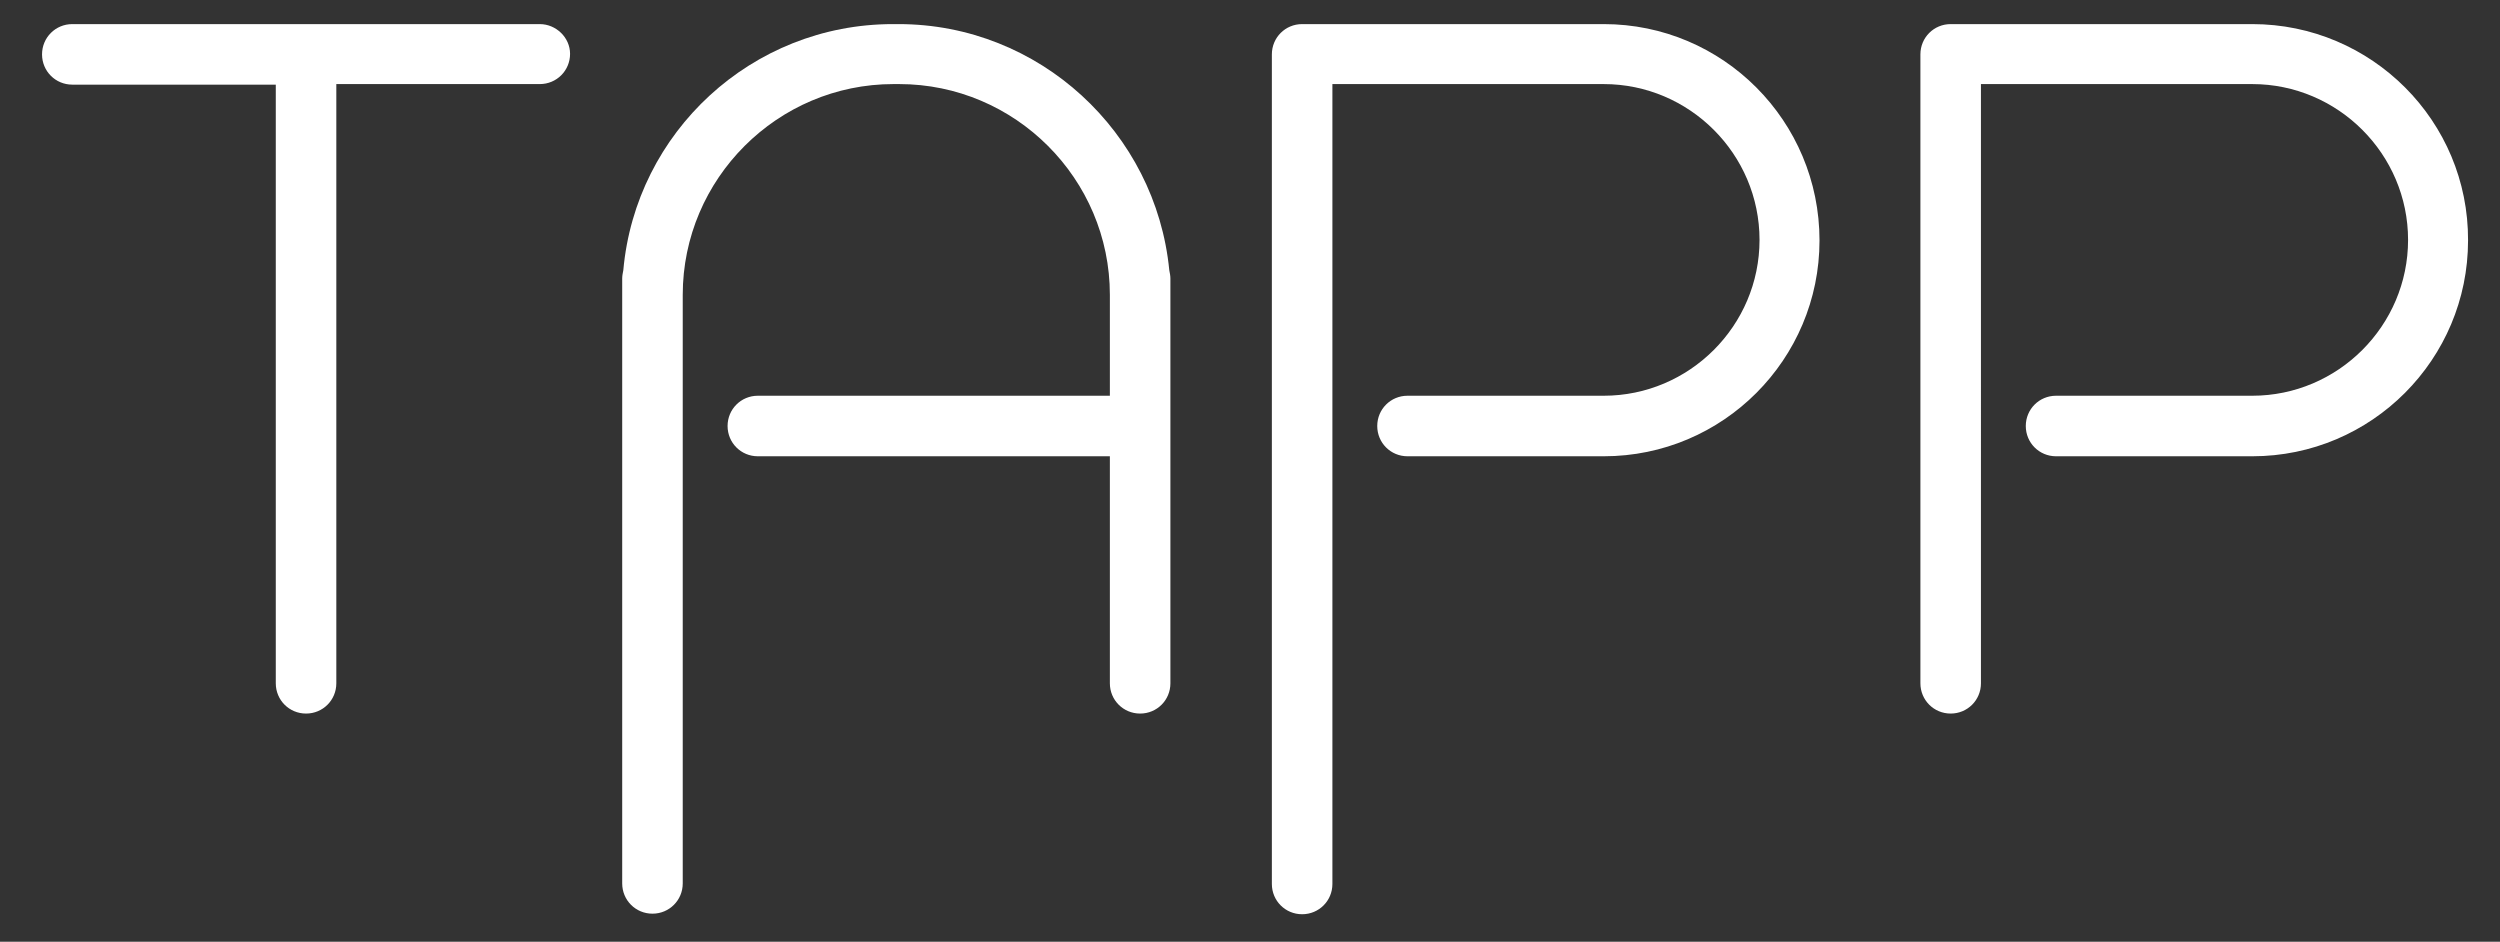 <?xml version="1.0" encoding="utf-8"?>
<!-- Generator: Adobe Illustrator 18.0.0, SVG Export Plug-In . SVG Version: 6.00 Build 0)  -->
<!DOCTYPE svg PUBLIC "-//W3C//DTD SVG 1.1//EN" "http://www.w3.org/Graphics/SVG/1.1/DTD/svg11.dtd">
<svg version="1.1" id="Layer_1" xmlns="http://www.w3.org/2000/svg" xmlns:xlink="http://www.w3.org/1999/xlink" x="0px" y="0px"
	 viewBox="0 0 446 168" enable-background="new 0 0 446 168" xml:space="preserve">
<rect x="0" y="0" width="446" height="168" fill="#333333" stroke="none"/>
<g>
	<path fill="#FFFFFF" d="M96.3,4.3H12.9c-3,0-5.4,2.4-5.4,5.4c0,3,2.4,5.4,5.4,5.4h36.3v106.8c0,3,2.4,5.4,5.4,5.4
		c3,0,5.4-2.4,5.4-5.4V15h36.3c3,0,5.4-2.4,5.4-5.4C101.7,6.7,99.2,4.3,96.3,4.3z"/>
	<path fill="#FFFFFF" d="M286.1,4.3h-52.4c-0.2,0-0.5,0-0.7,0c-0.2,0-0.4,0-0.7,0c-3,0-5.4,2.4-5.4,5.4v148c0,3,2.4,5.4,5.4,5.4
		c3,0,5.4-2.4,5.4-5.4V15h48.4c15.3,0,27.8,12.5,27.8,27.8c0,15.3-12.5,27.8-27.8,27.8h-35c-3,0-5.4,2.4-5.4,5.4
		c0,3,2.4,5.4,5.4,5.4h35c21.3,0,38.5-17.3,38.5-38.5C324.6,21.6,307.4,4.3,286.1,4.3z"/>
	<path fill="#FFFFFF" d="M401.8,4.3h-52.4c-0.2,0-0.5,0-0.7,0c-0.2,0-0.4,0-0.7,0c-3,0-5.4,2.4-5.4,5.4v112.2c0,3,2.4,5.4,5.4,5.4
		c3,0,5.4-2.4,5.4-5.4V15h48.4c15.3,0,27.8,12.5,27.8,27.8c0,15.3-12.5,27.8-27.8,27.8h-35c-3,0-5.4,2.4-5.4,5.4
		c0,3,2.4,5.4,5.4,5.4h35c21.3,0,38.5-17.3,38.5-38.5C440.4,21.6,423.1,4.3,401.8,4.3z"/>
	<path fill="#FFFFFF" d="M160.3,4.3h-1c-25.2,0-45.9,19.3-48.1,43.9c-0.1,0.5-0.2,1-0.2,1.5v107.9c0,3,2.4,5.4,5.4,5.4
		c3,0,5.4-2.4,5.4-5.4v-105c0-20.7,16.9-37.6,37.6-37.6h1c20.7,0,37.6,16.9,37.6,37.6v18h-62.8c-3,0-5.4,2.4-5.4,5.4
		c0,3,2.4,5.4,5.4,5.4h62.8v40.5c0,3,2.4,5.4,5.4,5.4c3,0,5.4-2.4,5.4-5.4V49.7c0-0.5-0.1-1-0.2-1.5C206.2,23.6,185.4,4.3,160.3,4.3
		z"/>
</g>
</svg>
